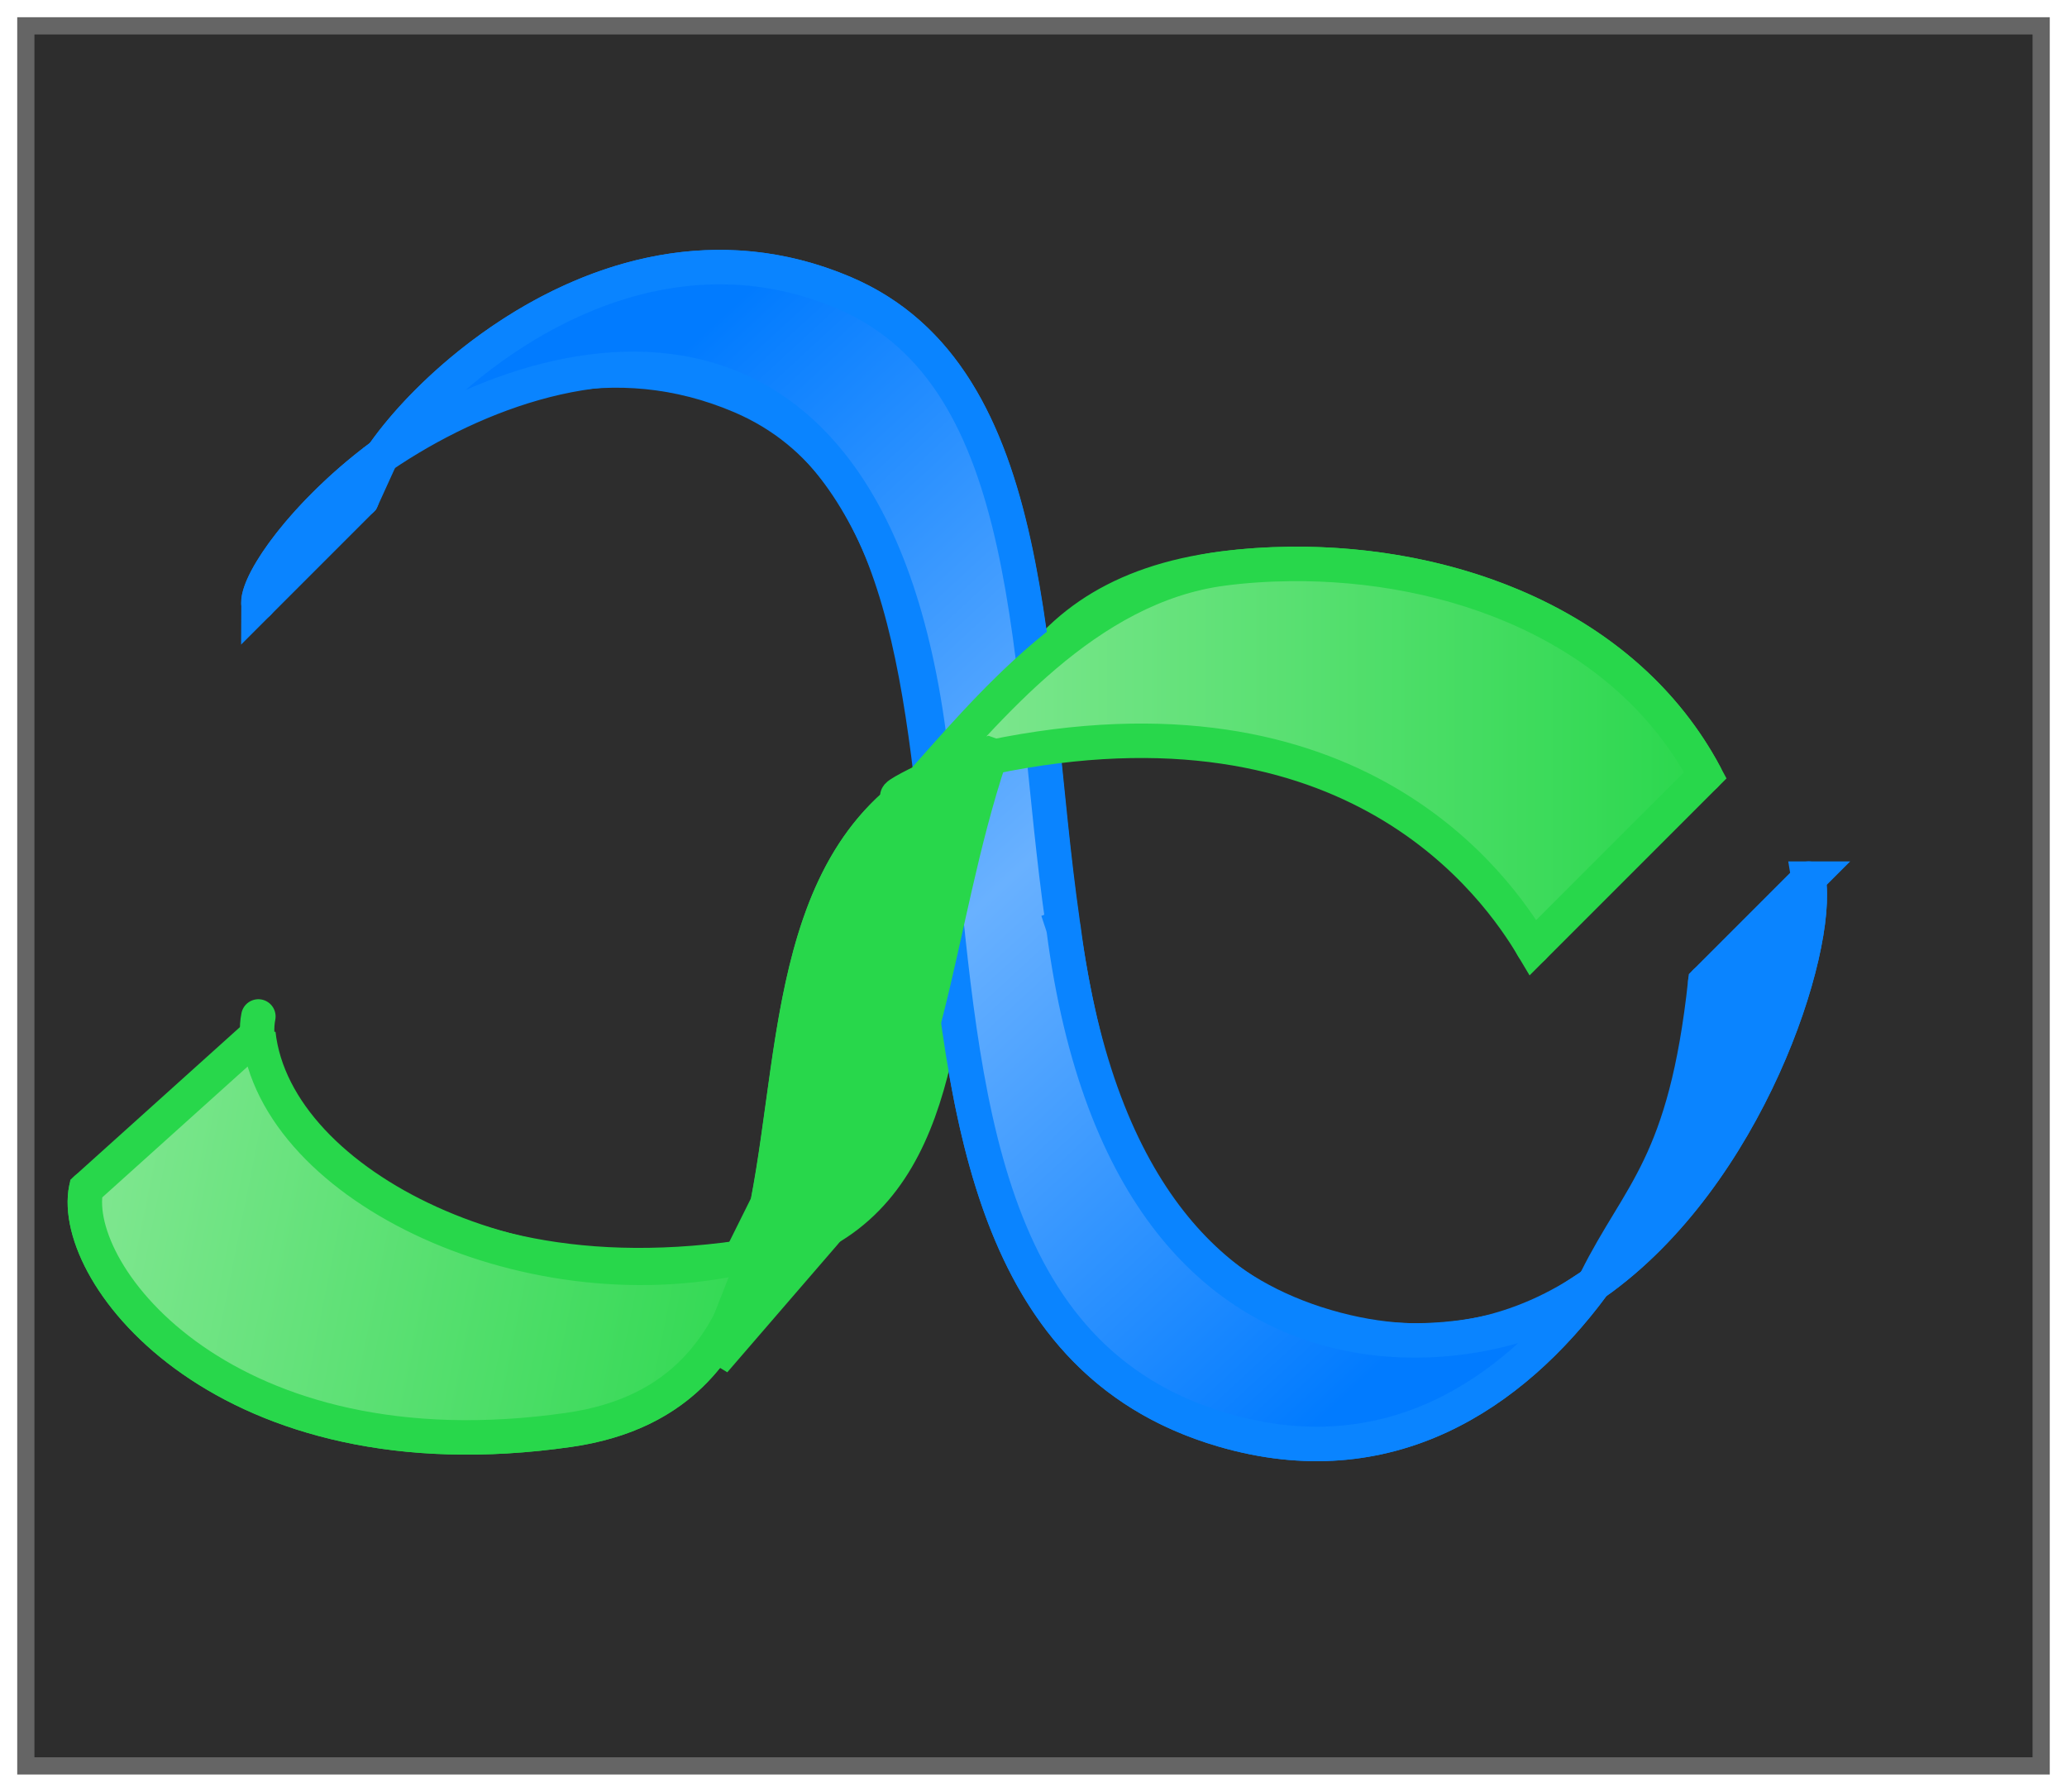 <svg height="52" viewBox="0 0 60 52" width="60" xmlns="http://www.w3.org/2000/svg" xmlns:xlink="http://www.w3.org/1999/xlink"><linearGradient id="a"><stop offset="0" stop-color="#81e791"/><stop offset="1" stop-color="#28d74b"/></linearGradient><linearGradient id="b" gradientUnits="userSpaceOnUse" x1="1.961" x2="24" xlink:href="#a" y1="35.597" y2="40"/><linearGradient id="c" gradientUnits="userSpaceOnUse" x1="27.102" x2="50.116" xlink:href="#a" y1="22.087" y2="22.087"/><linearGradient id="d" gradientUnits="userSpaceOnUse" x1="20" x2="44" y1="10" y2="36"><stop offset="0" stop-color="#017bff"/><stop offset=".5" stop-color="#69b1ff"/><stop offset="1" stop-color="#017bff"/></linearGradient><filter id="e" color-interpolation-filters="sRGB" height="1.052" width="1.045" x="-.022" y="-.026"><feGaussianBlur stdDeviation=".555"/></filter><path d="m.5.5h59v51h-59z" fill="#656565" filter="url(#e)"/><path d="m1 1h58v50h-58z" fill="#2d2d2d"/><g stroke-linecap="round"><g fill="none"><path d="m7.5 17.5c0-1.5 6.639-9.134 14-6 9.912 4.22 1.328 26.292 14 30 4.81 1.408 8.417-1.043 10.769-4.236 2.389-3.243 3.483-7.252 3.231-8.764" stroke="#0a84ff"/><path d="m7.5 29.5c-.5 2.5 4.064 8.419 14 7 10.5-1.5 1.643-18.435 14-20 5.085-.644 11.328.994 14 6" stroke="#28d74b"/><path d="m2.5 34.5c-.5 2.5 4.064 8.419 14 7 10.5-1.5 1.643-18.435 14-20 5.085-.644 11.328.994 14 6" stroke="#28d74b"/><path d="m10.5 14.5c0-1.5 6.639-9.134 14-6 9.912 4.22 1.328 26.292 14 30 3.105.909 5.709.21 7.797-1.259 4.432-3.117 6.543-9.702 6.203-11.741" stroke="#0a84ff"/></g><g stroke="#0a84ff"><path d="m21.148 7.756c-4.682-.134-8.625 3.38-10.062 5.477-.079.059-.167.113-.244.172 5.312-3.762 15.529-6.13 16.385 10.855l.016.238c.737 7.194 1.208 14.939 8.258 17.002 4.775 1.397 8.364-1.007 10.717-4.166l-.012-.008c-1.185 1.573-13.293 5.417-15.334-10.385-.064-.214-.105-.309-.166-.508.046.105.091.209.137.312-1.054-7.383-.603-15.803-6.342-18.246-1.142-.486-2.266-.713-3.352-.744zm9.693 18.99c.008.068.021.128.029.195.002.006.002.008.004.014-.01-.07-.023-.139-.033-.209zm15.363 10.58c.016-.021.051-.045.062-.064-.026.018-.055.033-.082.051zm-18.963-12.828c-.004-.082-.012-.157-.016-.238-.015.075.011.169.016.238z" fill="url(#d)"/><g fill="#0a84ff"><path d="m52.5 25.5-3 3c-.577 5.327-1.908 6.109-3.17 8.648l-.061.115c.015-.02.026-.042.041-.062l-.014.039c4.432-3.117 6.543-9.701 6.203-11.74z"/><path d="m11.064 13.26c-.099.146-.155.262-.229.393l.141-.352c-2.14 1.616-3.477 3.526-3.477 4.199l3-3z"/></g></g><g stroke="#28d74b"><path d="m7.5 30-5 4.5c-.5 2.5 4.064 8.419 14 7 3.313-.473 4.698-2.482 5.432-5.061l-.02-.01c.022-.004.046-.007.068-.012l-.117-.012c-6.363 1.594-13.863-1.906-14.363-6.406z" fill="url(#b)"/><path d="m28.543 21.926c-5.681 1.847-5.305 8.055-6.266 13.012l-.777 1.562c.149-.021.292-.047.434-.074-.003.01-.005.021-.008.031l.016-.033-1.209 3.076 3.173-3.674c3.139-3.634 3.164-8.857 4.839-13.879z" fill="#28d74b"/><path d="m37.451 16.367c-.663.007-1.316.05-1.951.133-3.978.519-6.824 4.072-9 6.5-1.468.5 1-.729 2.186-1.119l.076.027c-.008.025-.019.048-.027.072 10.581-2.203 14.731 3.778 15.766 5.52l5-5c-2.338-4.38-7.411-6.182-12.049-6.133z" fill="url(#c)"/></g></g></svg>